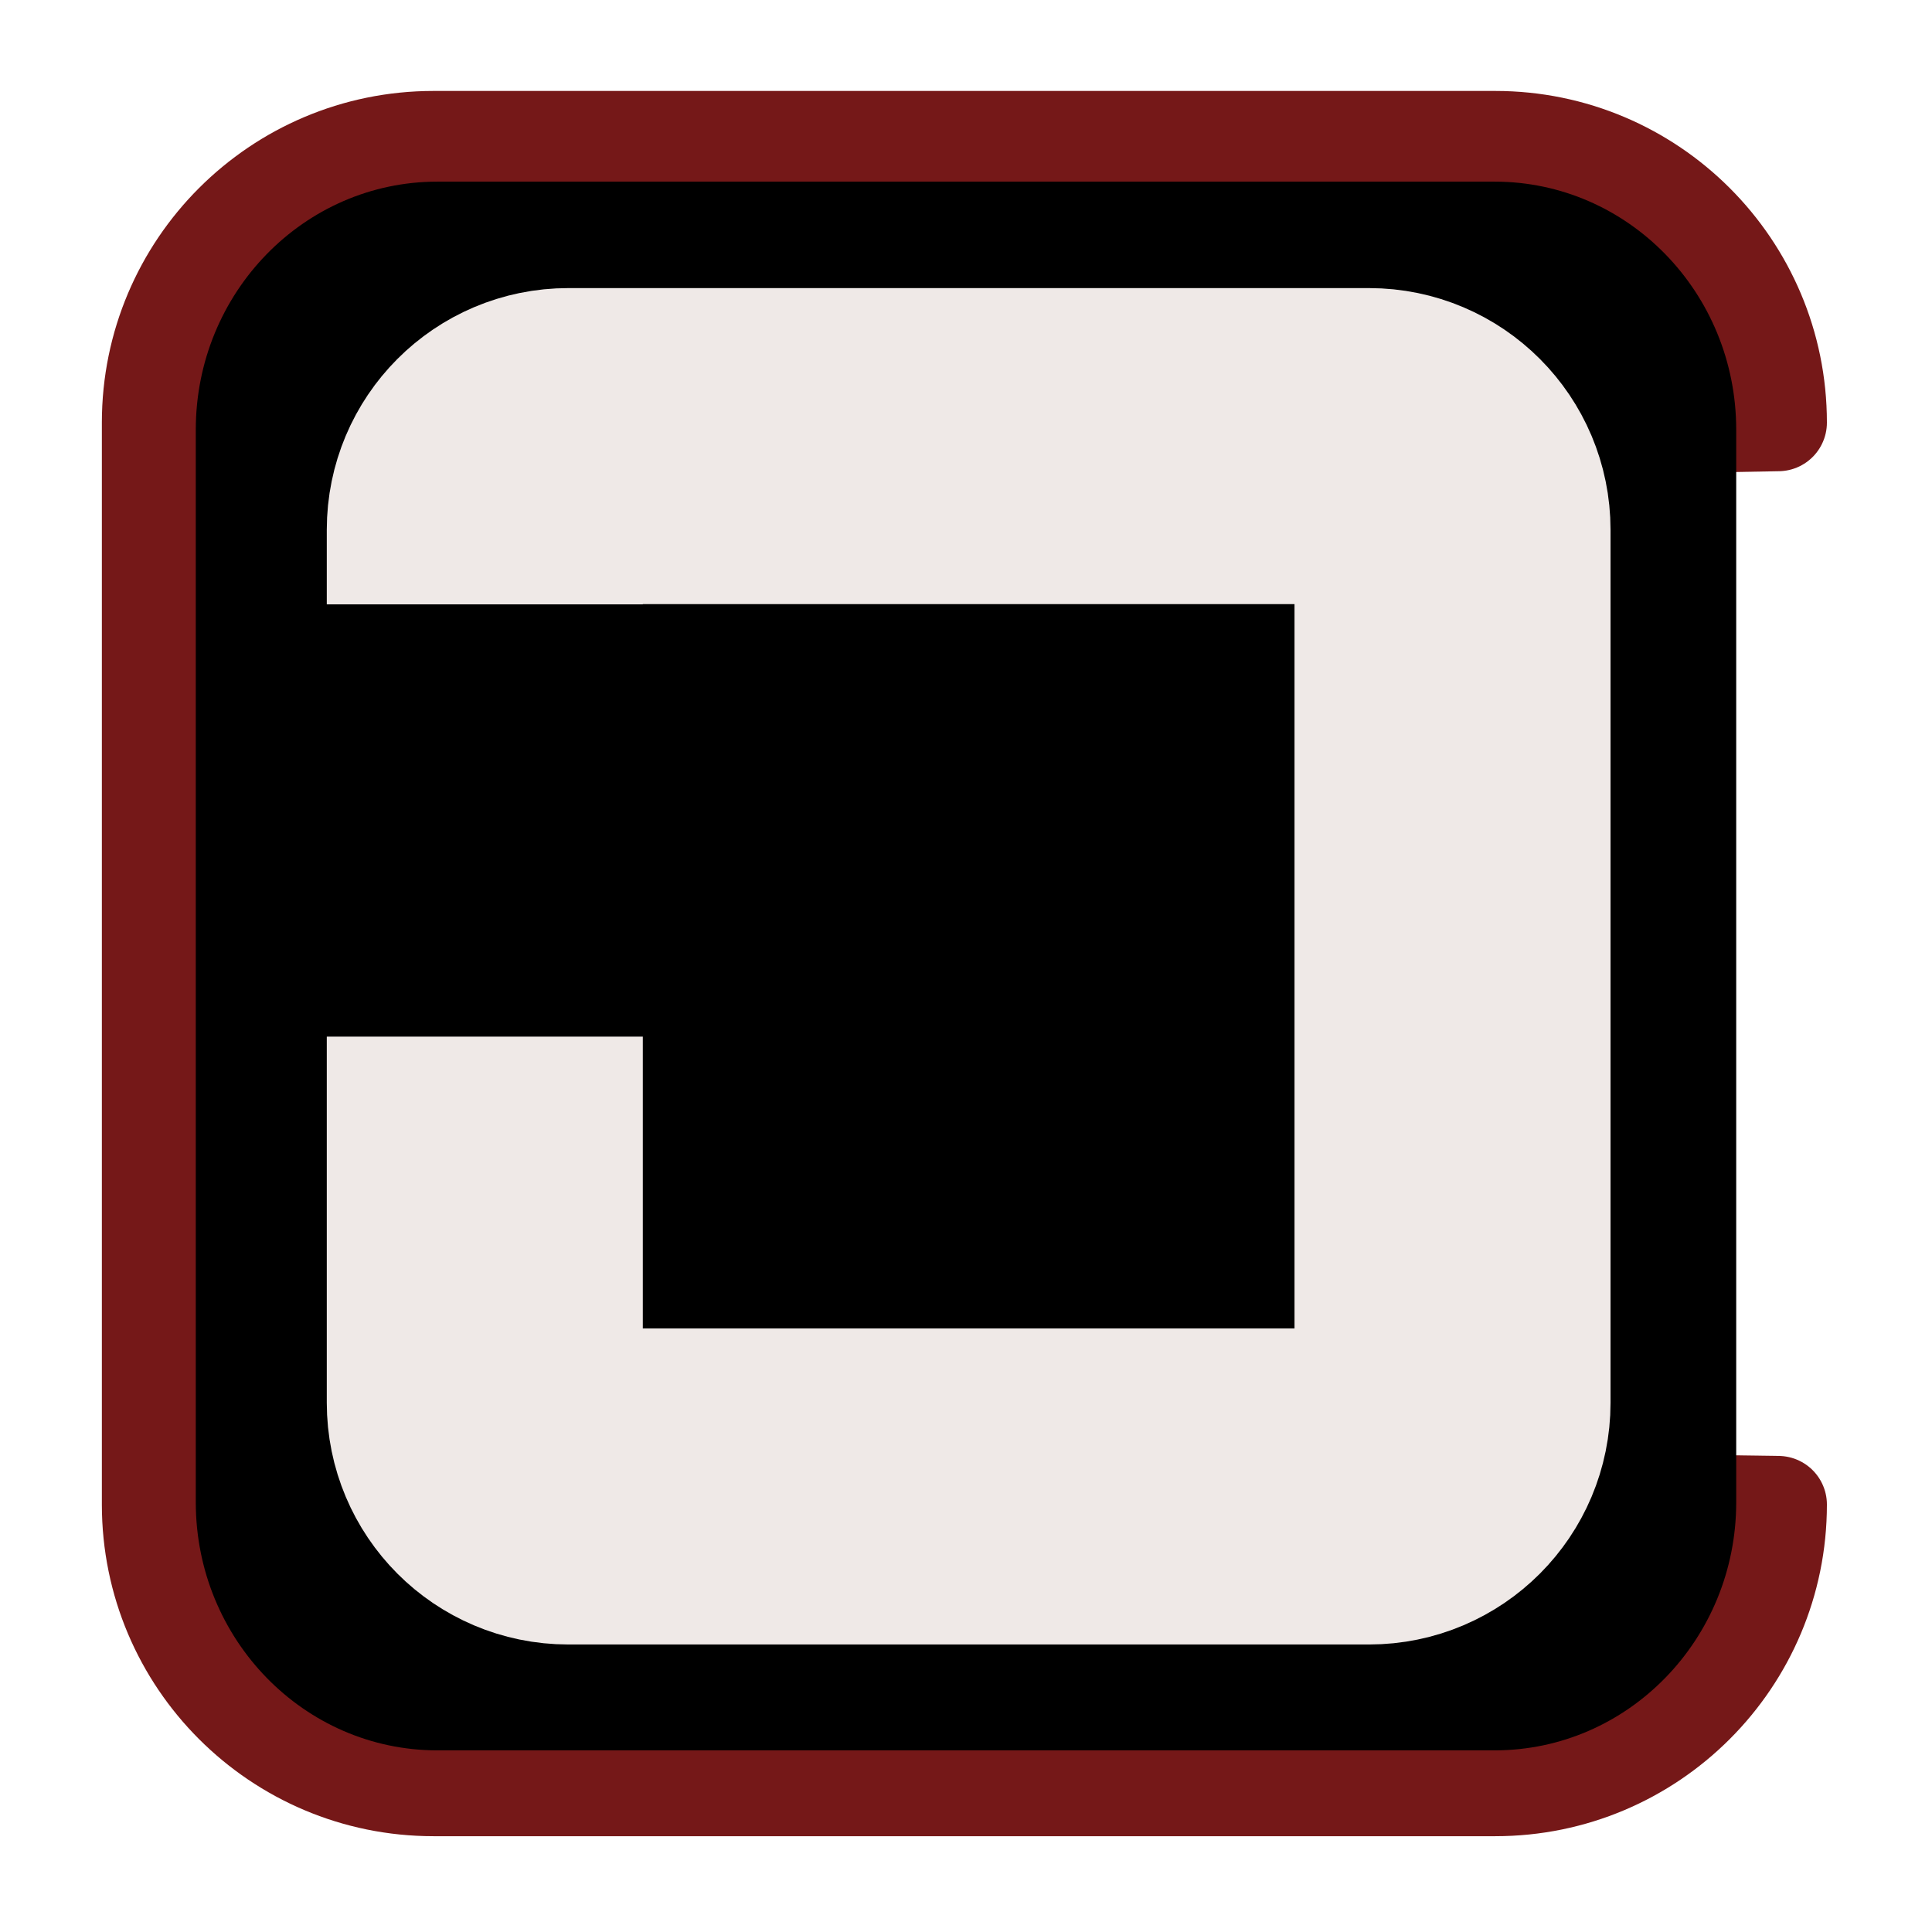 <?xml version="1.0" encoding="UTF-8" standalone="no"?>
<!DOCTYPE svg PUBLIC "-//W3C//DTD SVG 1.1//EN" "http://www.w3.org/Graphics/SVG/1.1/DTD/svg11.dtd">
<!-- Created with Vectornator (http://vectornator.io/) -->
<svg height="100%" stroke-miterlimit="10" style="fill-rule:nonzero;clip-rule:evenodd;stroke-linecap:round;stroke-linejoin:round;" version="1.1" viewBox="0 0 1024 1024" width="100%" xml:space="preserve" xmlns="http://www.w3.org/2000/svg" xmlns:vectornator="http://vectornator.io" xmlns:xlink="http://www.w3.org/1999/xlink">
<defs/>
<g id="Ebene-1" vectornator:layerName="Ebene 1">
<path d="M79.763 223.979C79.763 141.136 146.921 73.979 229.763 73.979L792.522 73.979C875.365 73.979 942.522 141.136 942.522 223.979L256.954 236.448L256.954 787.859L942.522 797.449C942.522 880.292 875.365 947.449 792.522 947.449L229.763 947.449C146.921 947.449 79.763 880.292 79.763 797.449L79.763 223.979Z" fill="none" opacity="1" stroke="#670000" stroke-linecap="butt" stroke-linejoin="miter" stroke-opacity="0.903" stroke-width="51.55" vectornator:layerName="Rechteck 5"/>
<path d="M103.769 227.779C103.769 155.148 161.109 96.269 231.841 96.269L792.159 96.269C862.891 96.269 920.231 155.148 920.231 227.779L920.231 796.221C920.231 868.852 862.891 927.73 792.159 927.73L231.841 927.73C161.109 927.73 103.769 868.852 103.769 796.221L103.769 227.779Z" fill="#000000" fill-rule="nonzero" opacity="1" stroke="none" vectornator:layerName="Rechteck 4"/>
<path d="M256.954 280.768C256.954 256.291 276.741 236.448 301.149 236.448L725.67 236.448C750.078 236.448 769.865 256.291 769.865 280.768L769.865 743.539C769.865 768.016 750.078 787.859 725.67 787.859L301.149 787.859C276.741 787.859 256.954 768.016 256.954 743.539L256.954 280.768Z" fill="none" opacity="1" stroke="#efe9e7" stroke-linecap="butt" stroke-linejoin="miter" stroke-width="167.501" vectornator:layerName="Rechteck 2"/>
<path d="M151.563 320.328L408.48 320.328L408.48 549.43L151.563 549.43L151.563 320.328Z" fill="#000000" fill-rule="nonzero" opacity="1" stroke="none" vectornator:layerName="Rechteck 3"/>
</g>
<g id="Ebene-2" vectornator:layerName="Ebene 2"/>
</svg>
